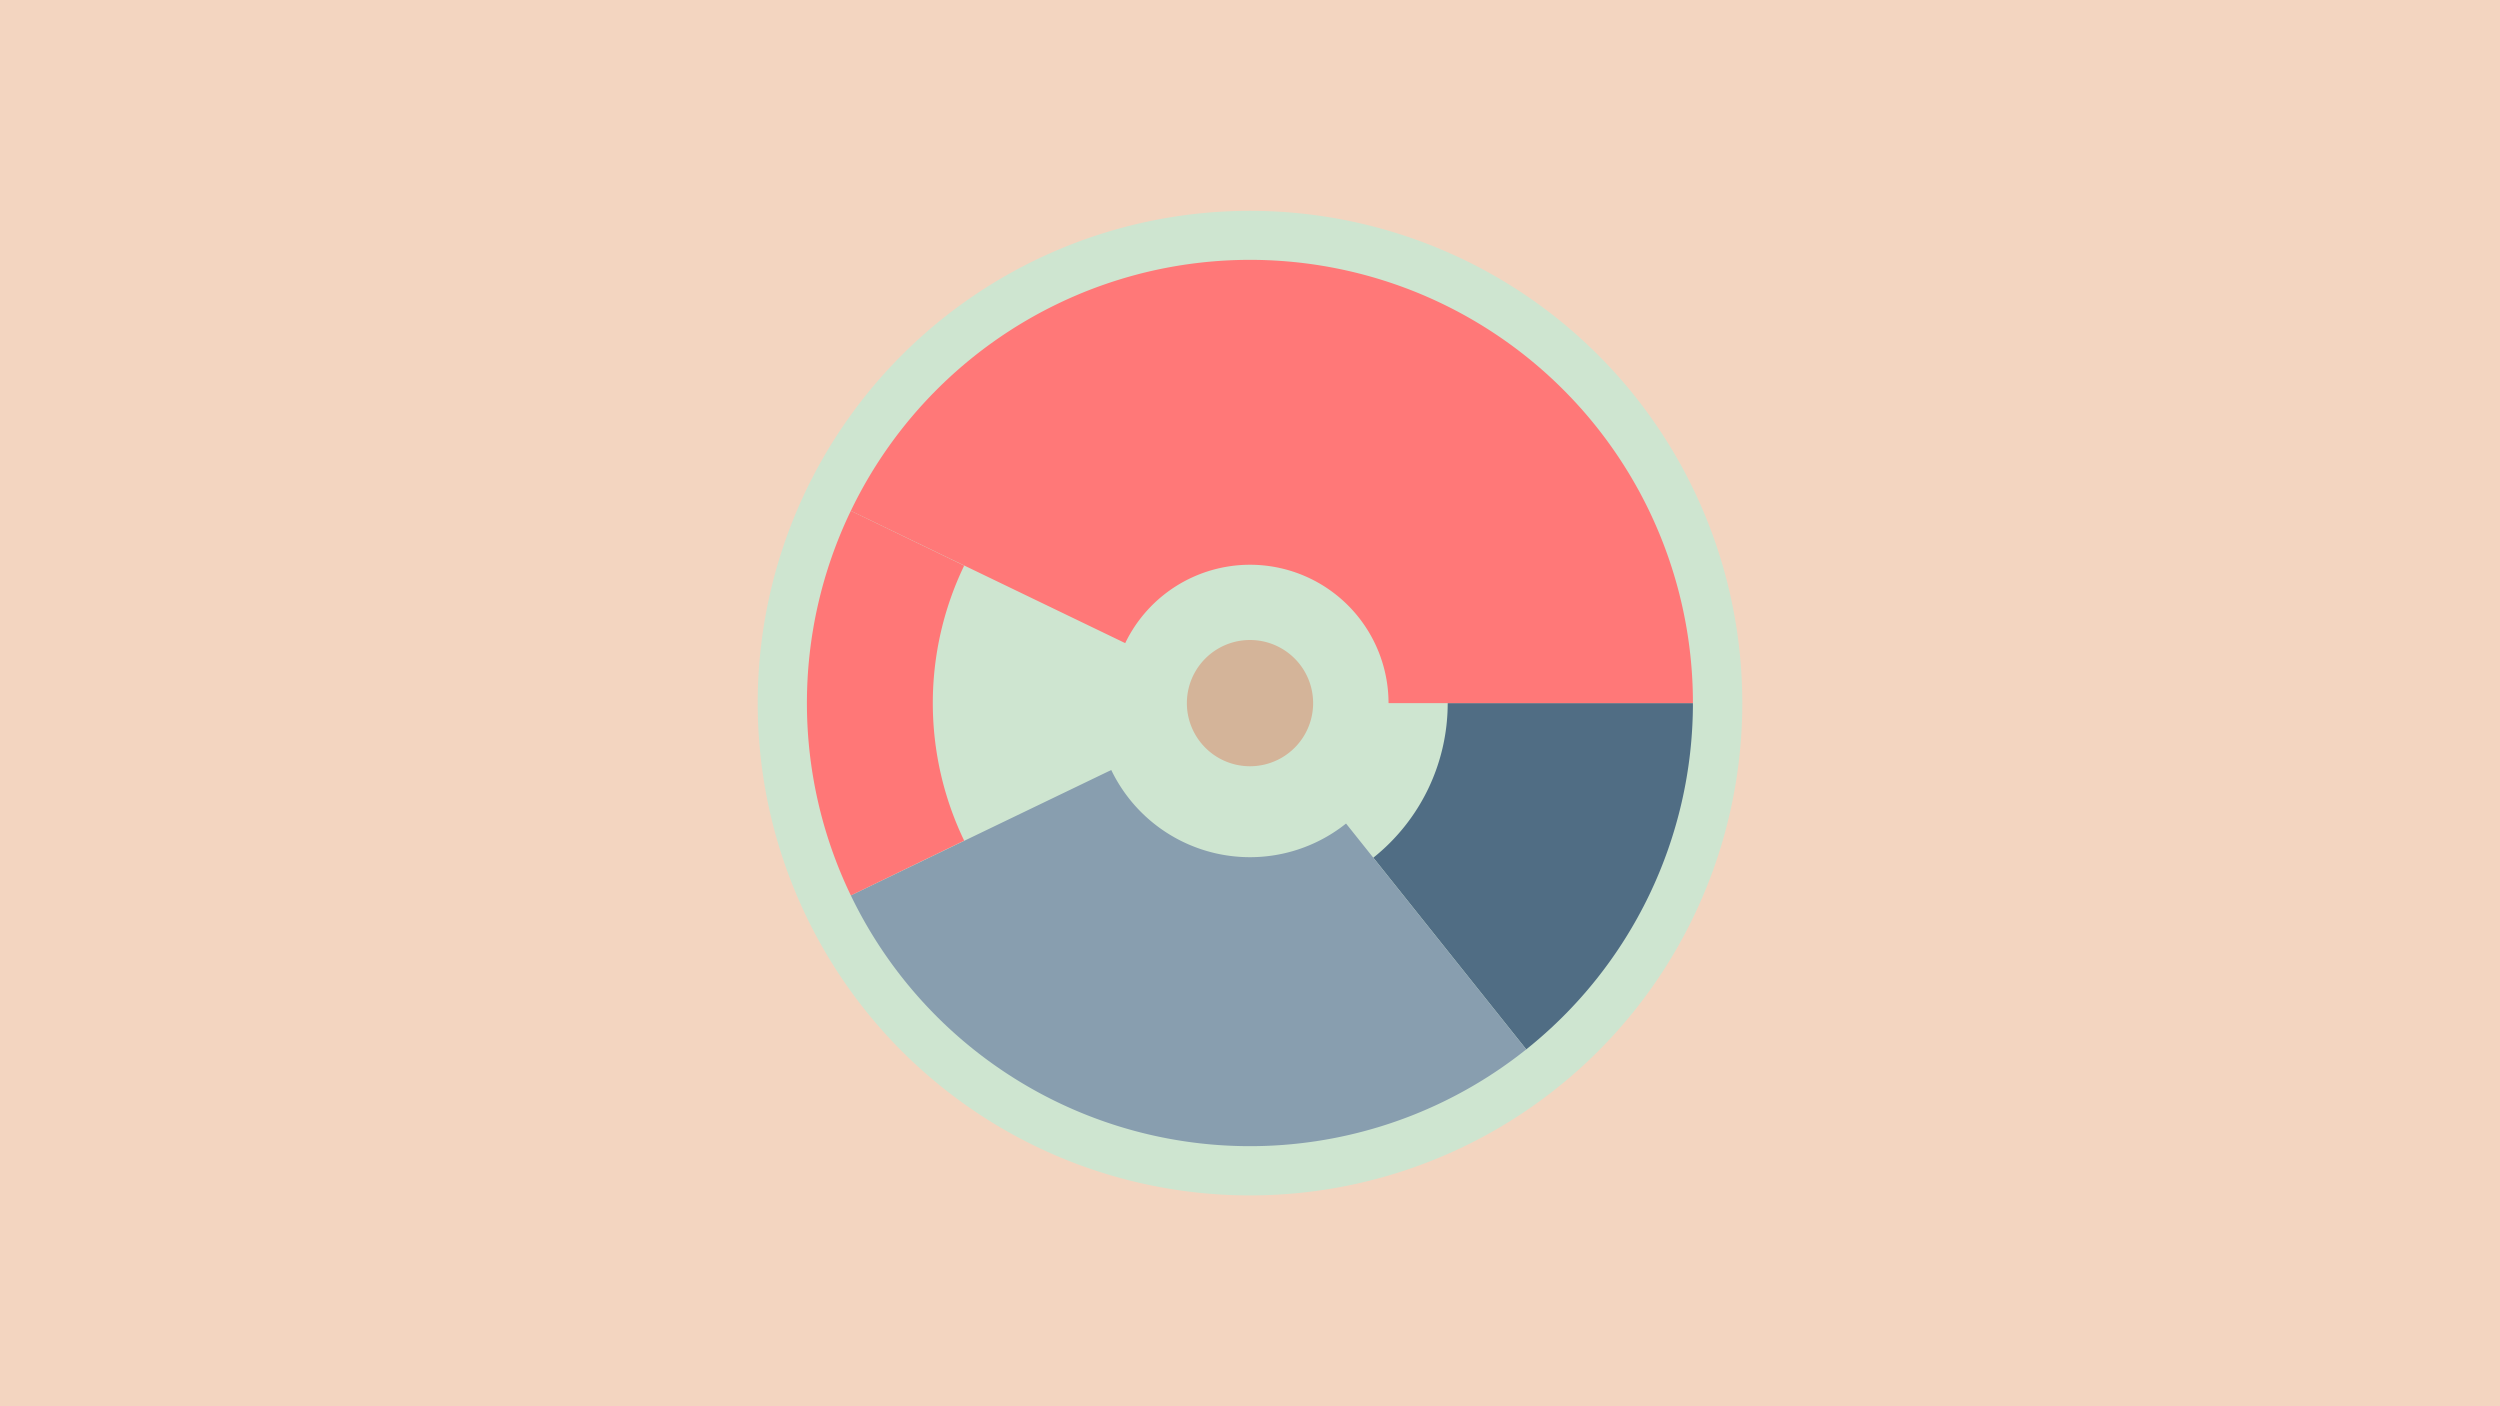 <svg width="1200" height="675" viewBox="-500 -500 1200 675" xmlns="http://www.w3.org/2000/svg"><title>18988-10029712616</title><path d="M-500-500h1200v675h-1200z" fill="#F3D5C0"/><path d="M336.3-162.5a236.3 236.3 0 1 1-472.6 0 236.3 236.3 0 1 1 472.6 0z" fill="#CEE5D0"/><path d="M312.6-162.5a212.6 212.6 0 0 1-80 166.2l-73.4-92a94.9 94.9 0 0 0 35.7-74.2z" fill="#506D84"/><path d="M232.6 3.7a212.6 212.6 0 0 1-324.2-73.9l125-60.2a73.9 73.9 0 0 0 112.7 25.7z" fill="#889EAF"/><path d="M-91.6-70.2a212.6 212.6 0 0 1 0-184.6l54.4 26.3a152.2 152.2 0 0 0 0 132z" fill="#FF7777"/><path d="M-91.6-254.8a212.6 212.6 0 0 1 404.2 92.3l-146.1 0a66.5 66.5 0 0 0-126.4-28.8z" fill="#FF7878"/><path d="M130.3-162.5a30.3 30.3 0 1 1-60.6 0 30.3 30.3 0 1 1 60.6 0z" fill="#D4B499"/></svg>
